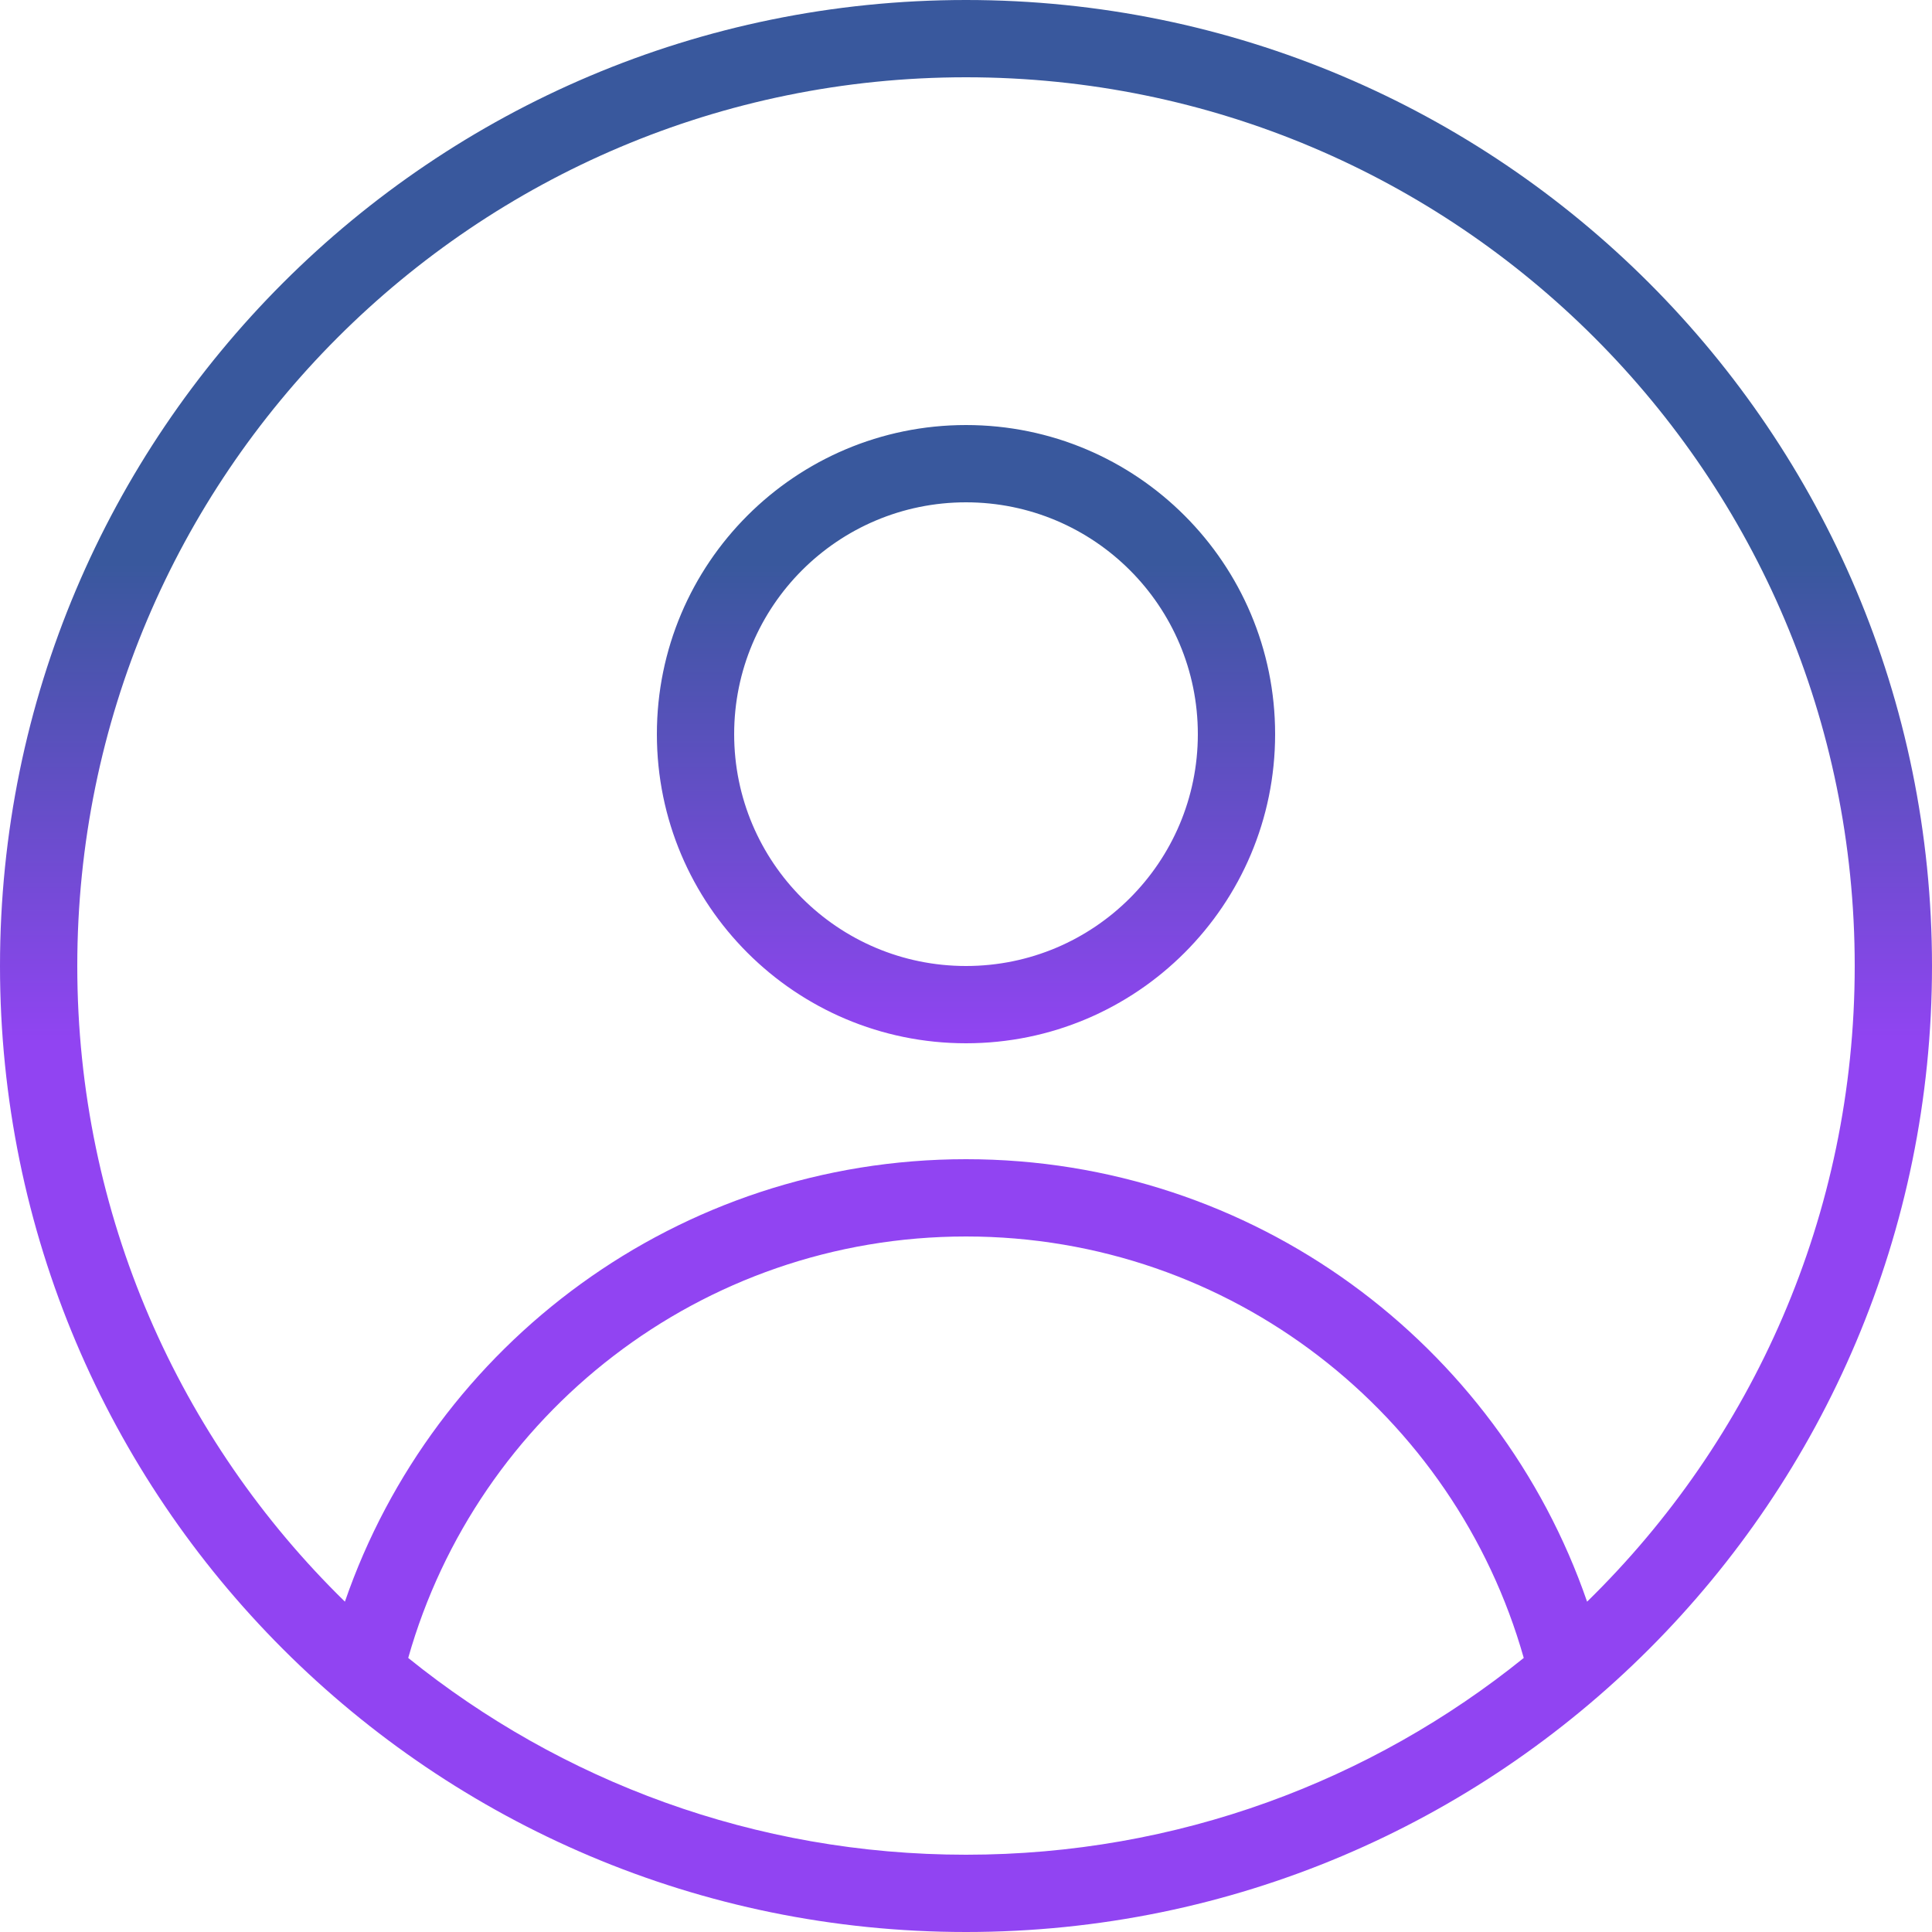 <svg width="74" height="74" viewBox="0 0 74 74" fill="none" xmlns="http://www.w3.org/2000/svg">
<path fill-rule="evenodd" clip-rule="evenodd" d="M37 74C57.434 74 74 57.434 74 37C74 16.566 57.434 0 37 0C16.566 0 0 16.566 0 37C0 57.434 16.566 74 37 74ZM37 71.04C45.091 71.04 52.522 68.217 58.363 63.503C55.727 54.186 47.16 47.36 37 47.36C26.839 47.36 18.273 54.186 15.636 63.503C21.477 68.217 28.909 71.04 37 71.04ZM37 44.4C48.02 44.4 57.385 51.485 60.789 61.348C67.114 55.167 71.04 46.542 71.04 37C71.04 18.2 55.8 2.96 37 2.96C18.2 2.96 2.96 18.2 2.96 37C2.96 46.542 6.886 55.166 13.211 61.347C16.615 51.484 25.98 44.4 37 44.4ZM48.84 28.12C48.84 34.659 43.539 39.96 37 39.96C30.461 39.96 25.16 34.659 25.16 28.12C25.16 21.581 30.461 16.28 37 16.28C43.539 16.28 48.84 21.581 48.84 28.12ZM45.88 28.12C45.88 33.024 41.904 37 37 37C32.096 37 28.12 33.024 28.12 28.12C28.12 23.216 32.096 19.24 37 19.24C41.904 19.24 45.88 23.216 45.88 28.12Z" fill="url(#paint0_linear)"/>
<defs>
<linearGradient id="paint0_linear" x1="37" y1="16.28" x2="37" y2="39.96" gradientUnits="userSpaceOnUse">
<stop offset="0.224" stop-color="#39589D"/>
<stop offset="1" stop-color="#9144F2"/>
</linearGradient>
</defs>
</svg>
